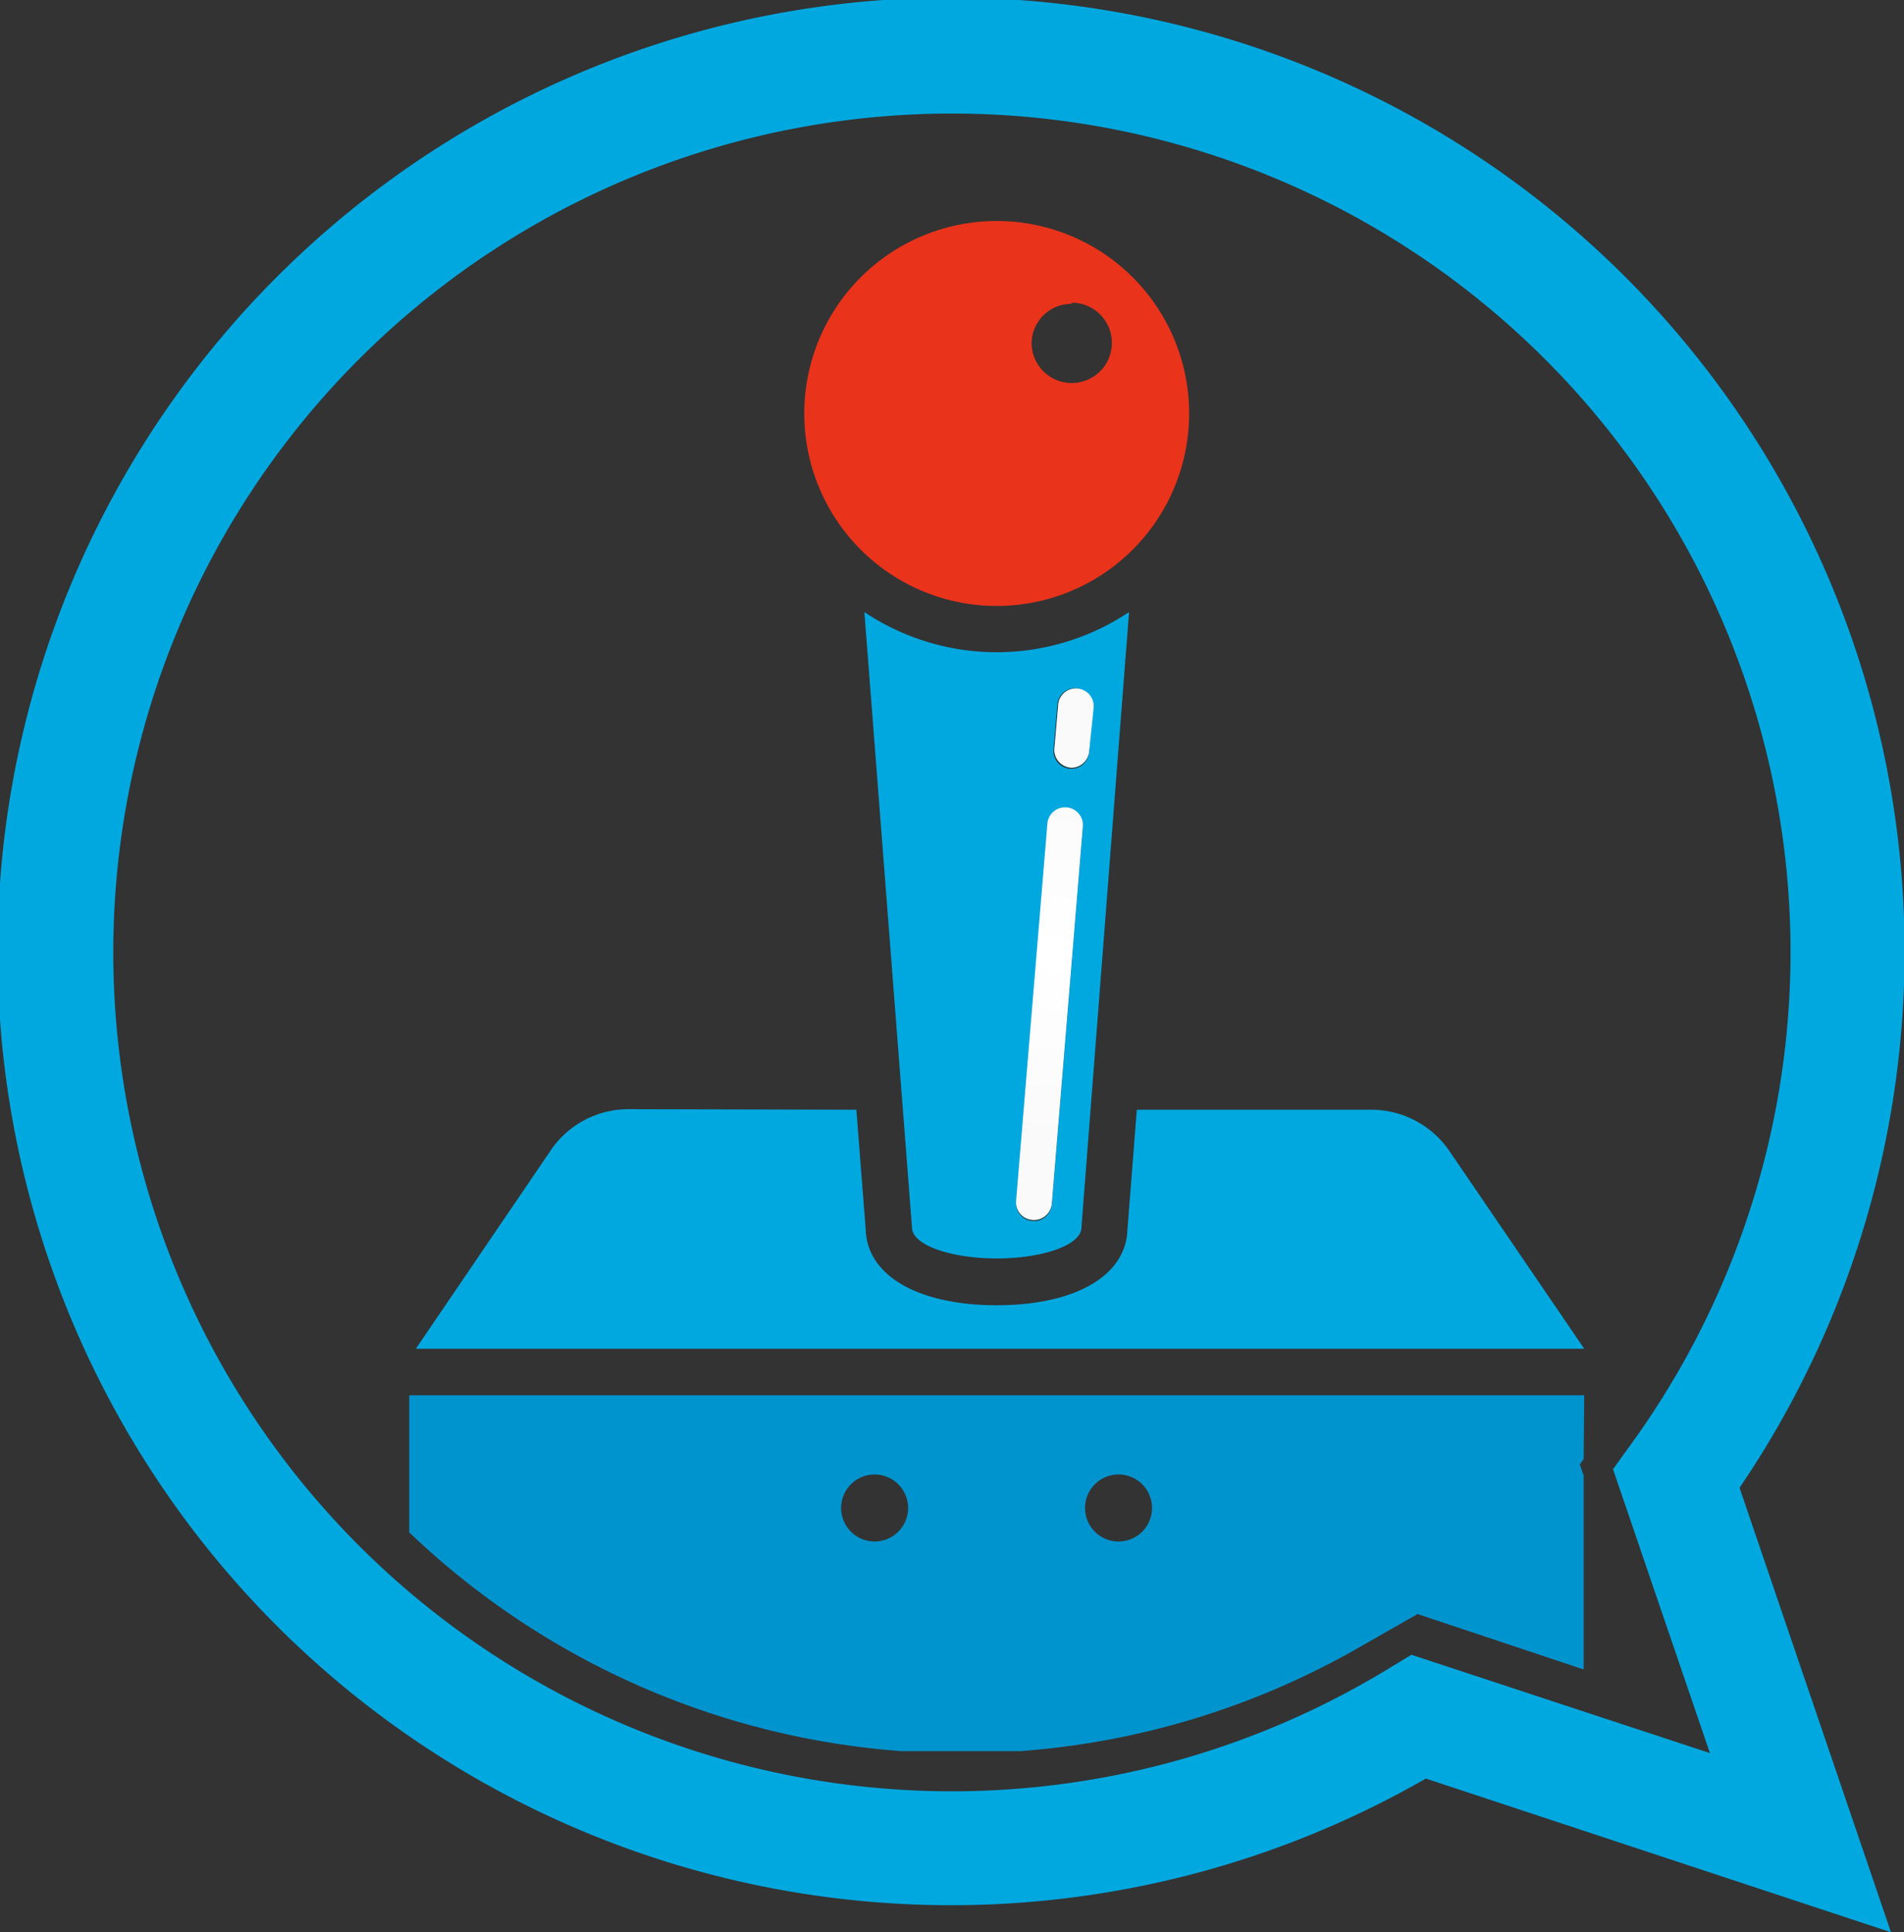 <svg id="OBJECTS" xmlns="http://www.w3.org/2000/svg" xmlns:xlink="http://www.w3.org/1999/xlink" viewBox="0 0 68.77 69.77"><rect x="0" y="0" width="68.77" height="69.77" fill="#333333" stroke="none"/><defs><style>.cls-1{fill:#00a8e0;}.cls-2{fill:none;}.cls-3{fill:url(#radial-gradient);}.cls-4{fill:url(#radial-gradient-2);}.cls-5{fill:#ea331b;}.cls-6{fill:#0094cf;}</style><radialGradient id="radial-gradient" cx="406.47" cy="331.89" r="6.71" gradientTransform="translate(28.89 -32.6) rotate(4.73)" gradientUnits="userSpaceOnUse"><stop offset="0" stop-color="#fff"/><stop offset="1" stop-color="#fafafa"/></radialGradient><radialGradient id="radial-gradient-2" cx="406.47" cy="332.1" r="6.82" xlink:href="#radial-gradient"/></defs><path class="cls-1" d="M436.8,367.21,420,361.66a34.44,34.44,0,1,1,11.33-10.5Zm-33.92-65.67a30.29,30.29,0,1,0,15.79,56.14l.81-.49,10.78,3.55-3.5-10.25.62-.86a30.28,30.28,0,0,0-24.5-48.09Z" transform="translate(-368.5 -297.44)"/><circle class="cls-2" cx="38.72" cy="12.42" r="1.45"/><path class="cls-1" d="M391.2,337.49a3.39,3.39,0,0,0-2.81,1.49l-4.87,7.16h42.2L420.85,339a3.42,3.42,0,0,0-2.81-1.49h-8.48l-.34,4.35c-.06,1.65-1.9,2.71-4.72,2.71s-4.67-1.06-4.73-2.71l-.34-4.35Z" transform="translate(-368.5 -297.44)"/><path class="cls-1" d="M404.5,342.88c1.65,0,3.06-.48,3.06-1.12l1.72-22.22a8.6,8.6,0,0,1-9.56,0l1.72,22.22C401.44,342.4,402.85,342.88,404.5,342.88Zm2.19-20a.64.64,0,0,1,.69-.59h0a.64.64,0,0,1,.59.7l-.13,1.61a.65.65,0,0,1-.64.6h0a.65.65,0,0,1-.65-.7Zm-.36,4.34a.64.64,0,0,1,.64-.59h0a.64.64,0,0,1,.64.7l-1.12,13.61a.65.65,0,0,1-.7.59.64.64,0,0,1-.59-.7Z" transform="translate(-368.5 -297.44)"/><path class="cls-1" d="M407.2,325.16h0a.65.65,0,0,0,.64-.6L408,323a.64.64,0,0,0-.59-.7h0a.64.64,0,0,0-.69.59l-.14,1.62A.65.65,0,0,0,407.2,325.16Z" transform="translate(-368.5 -297.44)"/><path class="cls-3" d="M407.2,325.16h0a.65.65,0,0,0,.64-.6L408,323a.64.64,0,0,0-.59-.7h0a.64.64,0,0,0-.69.59l-.14,1.62A.65.65,0,0,0,407.2,325.16Z" transform="translate(-368.5 -297.44)"/><path class="cls-1" d="M405.79,341.49a.65.65,0,0,0,.7-.59l1.12-13.61a.64.64,0,0,0-.64-.7h0a.64.64,0,0,0-.64.59l-1.13,13.61A.64.64,0,0,0,405.79,341.49Z" transform="translate(-368.5 -297.44)"/><path class="cls-4" d="M405.79,341.49a.65.65,0,0,0,.7-.59l1.12-13.61a.64.64,0,0,0-.64-.7h0a.64.64,0,0,0-.64.59l-1.13,13.61A.64.64,0,0,0,405.79,341.49Z" transform="translate(-368.5 -297.44)"/><path class="cls-5" d="M397.55,312.37a6.95,6.95,0,1,0,6.95-6.95A6.95,6.95,0,0,0,397.55,312.37Zm9.66-4a1.45,1.45,0,1,1-1.45,1.45A1.44,1.44,0,0,1,407.21,308.41Z" transform="translate(-368.5 -297.44)"/><path class="cls-6" d="M425.72,347.82H383.28v4.95a28.77,28.77,0,0,0,17.79,7.9h4.27a28.85,28.85,0,0,0,12.24-3.74l2.12-1.21,6,2v-7l-.14-.4.14-.2Zm-25.63,5.28a1.21,1.21,0,1,1,1.21-1.21A1.21,1.21,0,0,1,400.09,353.1Zm8.81,0a1.21,1.21,0,1,1,1.21-1.21A1.21,1.21,0,0,1,408.9,353.1Z" transform="translate(-368.5 -297.44)"/></svg>